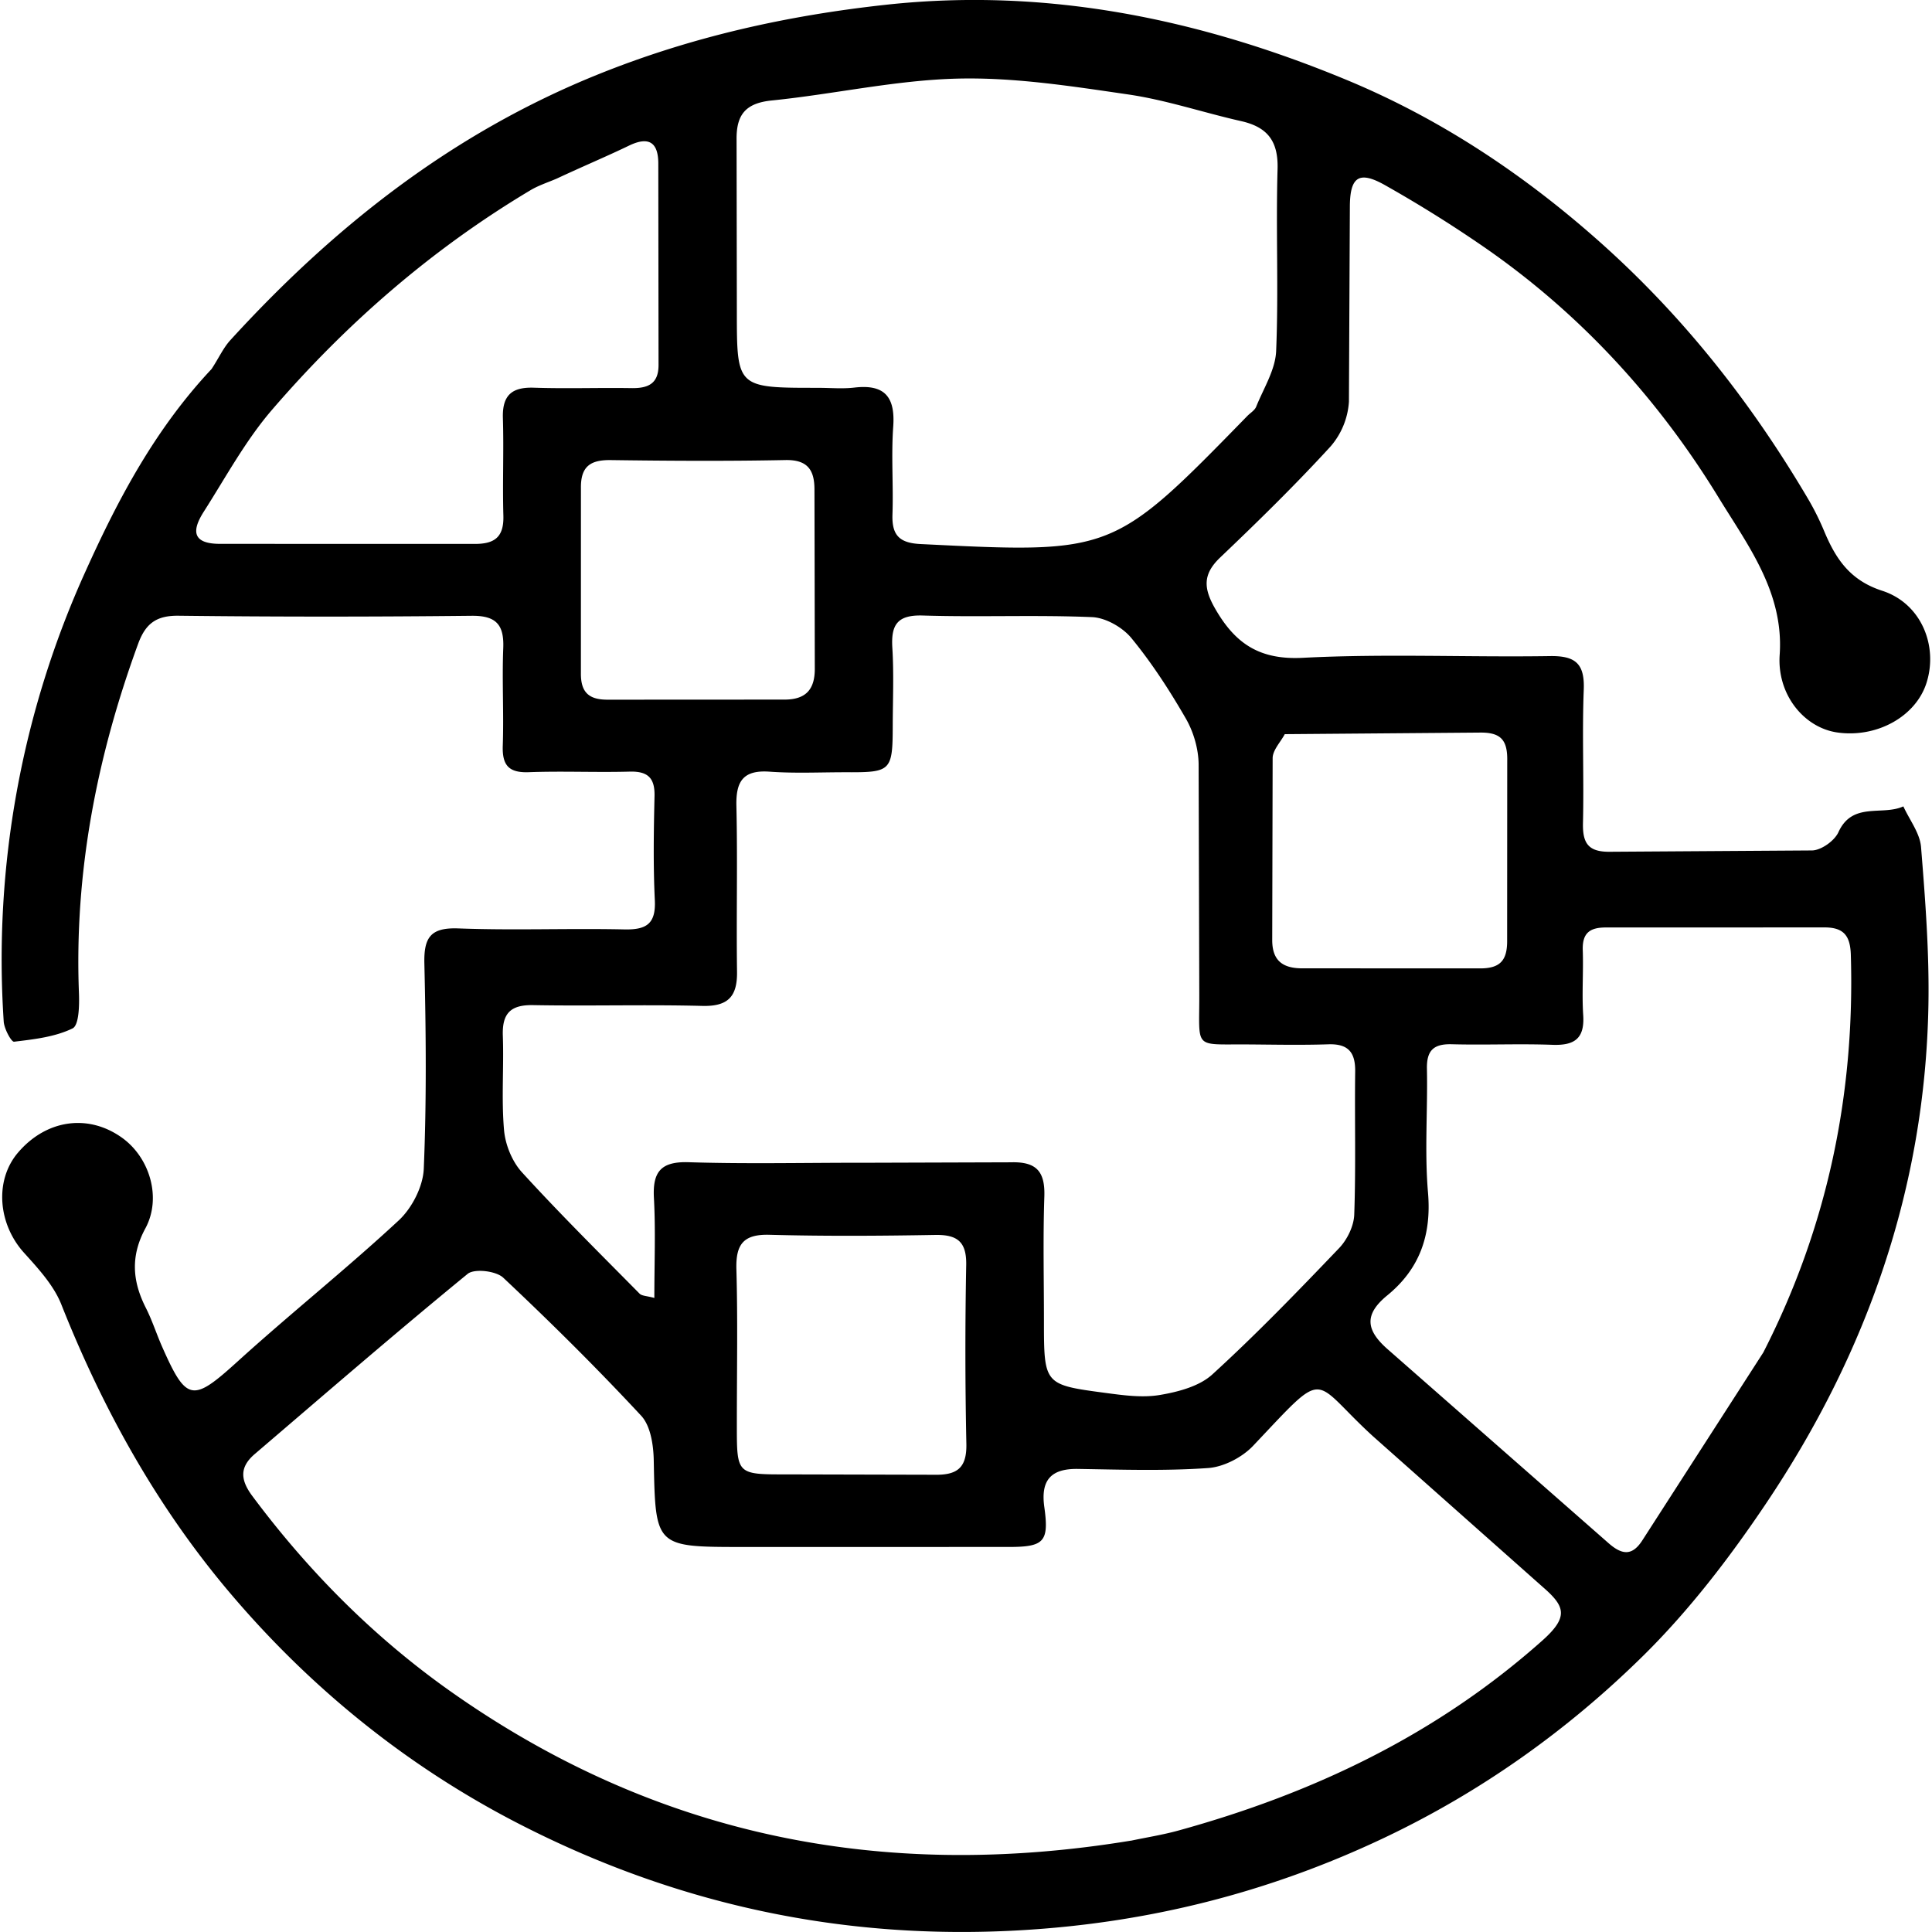 <svg xmlns="http://www.w3.org/2000/svg" viewBox="0 100 64 64"><path d="M7.007 112.226c.238-.359.386-.697.621-.955 3.449-3.78 7.373-6.867 12.185-8.807 3.085-1.244 6.244-1.947 9.532-2.306 5.334-.581 10.402.473 15.269 2.492 3.041 1.262 5.784 3.069 8.288 5.282 2.83 2.5 5.106 5.39 7.005 8.615a8.79 8.79 0 0 1 .524 1.055c.382.911.852 1.623 1.92 1.968 1.292.418 1.858 1.824 1.467 3.051-.352 1.107-1.627 1.822-2.935 1.646-1.117-.15-2.02-1.255-1.929-2.575.144-2.072-1.061-3.637-2.022-5.208-1.99-3.255-4.548-6.058-7.705-8.254a42.62 42.62 0 0 0-3.346-2.096c-.861-.487-1.16-.279-1.165.708l-.031 6.467a2.51 2.51 0 0 1-.617 1.49c-1.164 1.27-2.399 2.479-3.647 3.668-.586.558-.552 1.025-.167 1.696.663 1.156 1.466 1.702 2.903 1.628 2.724-.141 5.46-.015 8.19-.057.842-.013 1.15.251 1.117 1.109-.057 1.471.009 2.947-.026 4.419-.016.678.179.966.908.954l6.683-.044c.304-.007.743-.321.872-.606.464-1.019 1.455-.533 2.15-.854.204.449.549.886.586 1.348.141 1.747.276 3.503.244 5.253-.111 6.027-2.032 11.504-5.365 16.472-1.209 1.802-2.557 3.562-4.099 5.08-2.503 2.463-5.364 4.497-8.563 6.015-3.826 1.815-7.831 2.823-12.074 3.064-5.862.334-11.369-.852-16.563-3.514-3.736-1.915-6.967-4.536-9.659-7.733-2.376-2.821-4.16-6.039-5.526-9.484-.252-.636-.765-1.191-1.236-1.713-.865-.957-.982-2.403-.198-3.32.936-1.095 2.325-1.293 3.444-.491.919.658 1.32 1.991.774 3.002-.497.919-.432 1.751.015 2.633.21.414.351.861.539 1.287.811 1.837 1.011 1.842 2.508.483 1.749-1.587 3.601-3.061 5.331-4.667.439-.408.804-1.121.829-1.71.095-2.26.073-4.527.02-6.789-.021-.869.197-1.208 1.128-1.173 1.83.069 3.665-.007 5.497.033.729.016 1.046-.183 1.009-.965-.055-1.147-.037-2.3-.01-3.449.014-.607-.224-.829-.824-.813-1.113.03-2.229-.022-3.341.019-.668.024-.884-.232-.862-.879.037-1.077-.027-2.157.016-3.233.031-.785-.245-1.078-1.055-1.069-3.234.035-6.468.036-9.702-.002-.74-.009-1.094.263-1.339.932-1.367 3.736-2.115 7.569-1.96 11.563.016.405.003 1.071-.211 1.175-.583.284-1.278.362-1.938.441-.091.011-.328-.429-.343-.669a31.11 31.11 0 0 1 2.725-14.945c1.074-2.378 2.295-4.682 4.158-6.667m30.461 48.748c.523-.111 1.054-.194 1.569-.336 4.469-1.232 8.55-3.172 12.057-6.295.891-.794.741-1.141.01-1.776l-5.626-4.994c-2.09-1.911-1.465-2.32-3.966.32-.364.384-.975.701-1.494.737-1.43.1-2.872.052-4.309.029-.895-.014-1.238.372-1.114 1.261.16 1.146-.003 1.322-1.157 1.324l-8.839.001c-2.904-.001-2.885-.002-2.942-2.88-.01-.5-.105-1.133-.416-1.468-1.467-1.578-3-3.097-4.57-4.573-.239-.225-.955-.309-1.179-.126-2.382 1.95-4.711 3.966-7.051 5.967-.504.431-.485.85-.08 1.393 1.881 2.525 4.084 4.732 6.653 6.532 6.731 4.717 14.192 6.241 22.454 4.882m-8.834-22.455l4.85-.015c.861-.026 1.14.311 1.112 1.14-.046 1.364-.013 2.73-.013 4.095.001 2.121-.001 2.133 2.023 2.402.601.08 1.232.169 1.818.07.606-.102 1.304-.285 1.737-.68 1.458-1.33 2.833-2.755 4.198-4.182.269-.281.49-.732.503-1.113.056-1.579.011-3.161.031-4.741.008-.634-.229-.921-.886-.9-.897.03-1.796.01-2.694.004-1.79-.012-1.579.179-1.584-1.639l-.022-7.652c-.008-.507-.169-1.063-.423-1.503-.535-.928-1.124-1.838-1.802-2.664-.294-.359-.854-.678-1.307-.697-1.865-.078-3.736.005-5.602-.053-.844-.026-1.06.301-1.012 1.072.053.859.015 1.724.013 2.586-.003 1.481-.061 1.539-1.49 1.534-.862-.003-1.728.042-2.586-.019-.876-.063-1.122.313-1.103 1.134.042 1.831-.004 3.664.021 5.496.011.821-.3 1.151-1.151 1.129-1.867-.048-3.736.008-5.604-.026-.755-.014-1.029.281-1.003 1.016.037 1.041-.05 2.089.04 3.123.042.485.267 1.041.593 1.398 1.257 1.378 2.585 2.692 3.896 4.02.078.079.241.074.49.143 0-1.166.044-2.24-.014-3.308-.048-.874.233-1.217 1.152-1.188 1.866.059 3.736.017 5.819.017m-1.512-25.669c.395 0 .794.037 1.184-.009 1.003-.117 1.355.31 1.284 1.297-.069.964.008 1.938-.025 2.906-.023.678.219.945.926.98 6.374.315 6.374.324 10.828-4.241.1-.103.246-.187.295-.309.245-.609.635-1.22.661-1.844.084-2.006-.012-4.02.047-6.028.027-.932-.339-1.392-1.208-1.588-1.252-.282-2.481-.7-3.745-.884-1.869-.272-3.765-.57-5.642-.524-2.057.05-4.101.516-6.158.724-.875.088-1.18.474-1.168 1.309l.009 5.706c.002 2.507.002 2.507 2.713 2.504m31.296 31.943c2.111-4.135 3.032-8.529 2.893-13.161-.019-.625-.229-.913-.888-.907l-7.22.002c-.545-.003-.791.189-.772.753.025.718-.032 1.439.015 2.154.05.773-.289 1.006-1.017.98-1.112-.041-2.227.011-3.34-.019-.602-.016-.833.209-.82.815.028 1.364-.081 2.738.035 4.093.121 1.407-.272 2.531-1.347 3.41-.792.647-.705 1.17.044 1.814l7.266 6.379c.443.394.787.466 1.136-.074l4.016-6.238m-39.962-38.881c-.296.129-.609.227-.884.391-3.262 1.946-6.096 4.411-8.565 7.278-.877 1.019-1.531 2.233-2.26 3.375-.406.637-.375 1.068.563 1.062l8.4.002c.685.005.984-.234.964-.938-.031-1.076.017-2.154-.016-3.23-.023-.747.286-1.031 1.024-1.007 1.076.036 2.154-.003 3.23.014.549.009.905-.138.902-.771l-.008-6.677c-.003-.691-.313-.902-.968-.586-.738.356-1.494.672-2.383 1.087m8.529 12.66l-.005-2.368c-.003-.637-.232-.977-.964-.962-1.927.039-3.856.027-5.783.001-.67-.009-.996.205-.989.92l-.001 6.136c-.006.656.279.887.909.881l5.814-.003c.736.006 1.035-.34 1.025-1.053l-.006-3.552m15.574 5.751c-.14.263-.397.525-.401.79l-.014 6.035c.002.676.347.939 1.022.931l5.82.002c.705.012.95-.254.94-.946l.003-5.928c.013-.7-.217-.95-.925-.937l-6.445.052m-18.15 22.896c0 1.629 0 1.627 1.659 1.625l4.849.012c.762.019 1.114-.195 1.095-1.027a149.89 149.89 0 0 1-.005-5.926c.013-.764-.293-1.003-1.023-.991-1.831.032-3.665.044-5.495-.005-.872-.024-1.118.324-1.095 1.146.047 1.651.015 3.304.015 5.166z"/></svg>